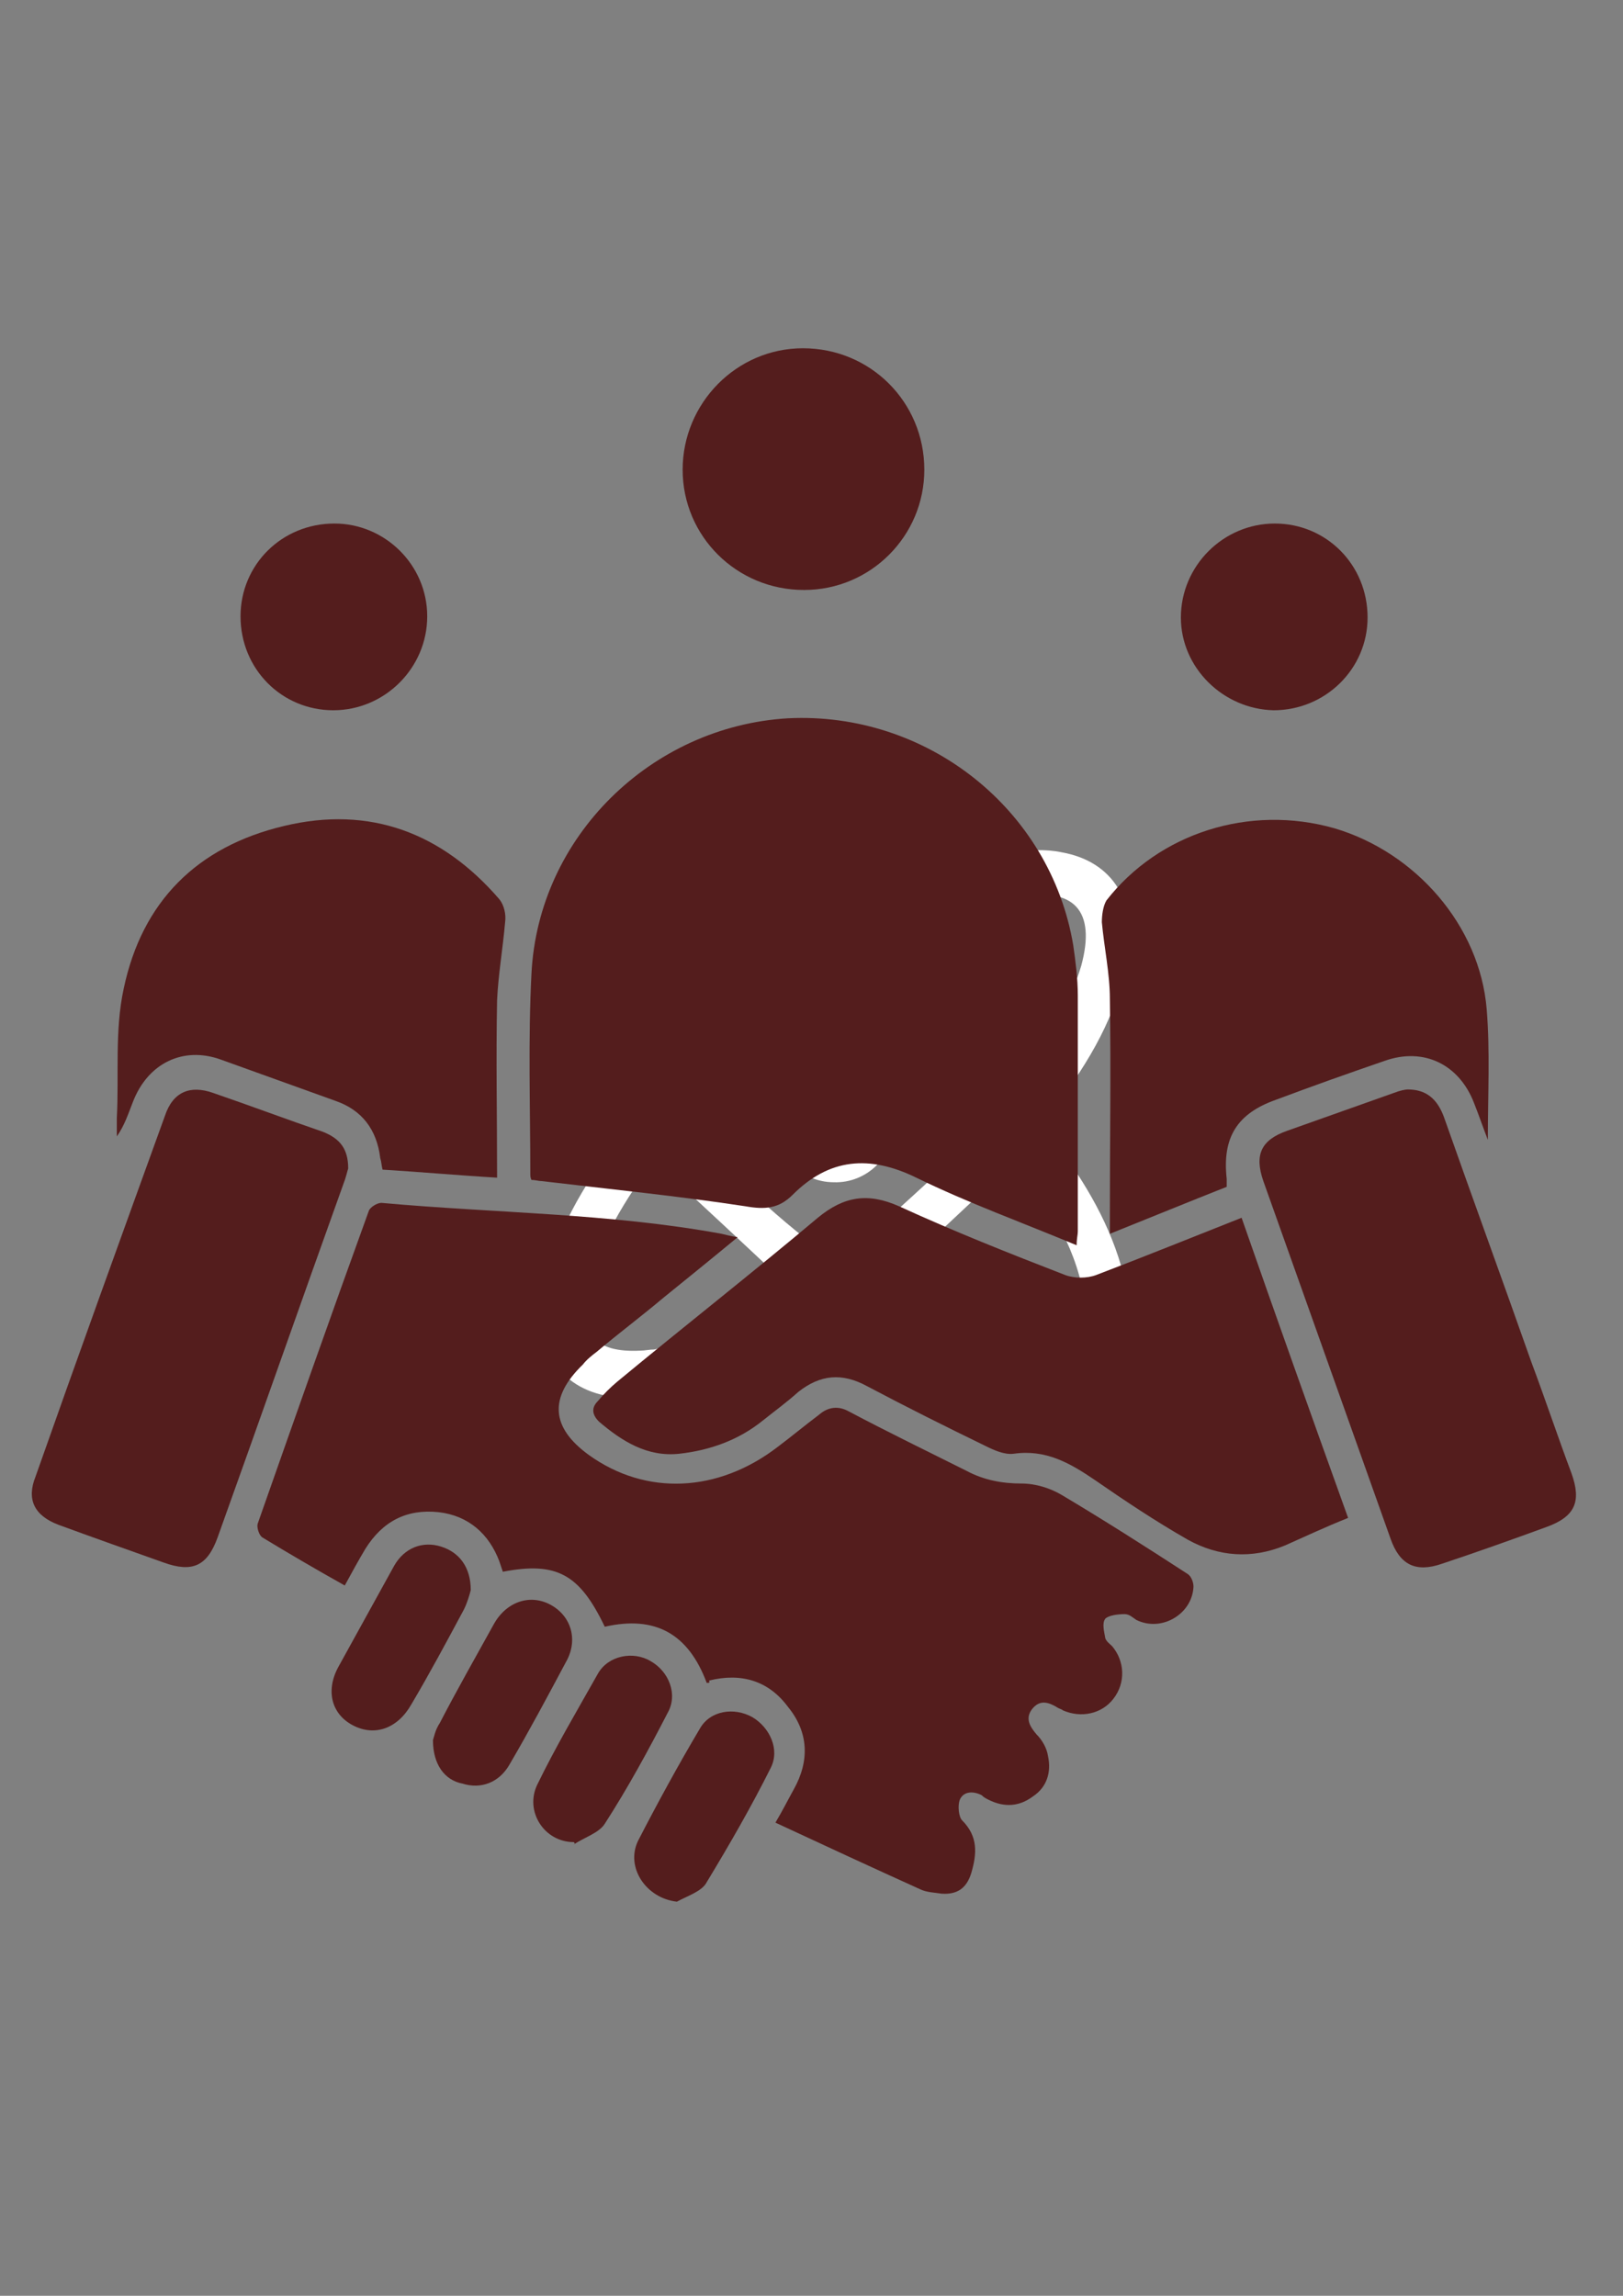 <?xml version="1.0" encoding="utf-8"?>
<!-- Generator: Adobe Illustrator 24.0.1, SVG Export Plug-In . SVG Version: 6.00 Build 0)  -->
<svg version="1.1" id="Layer_1" xmlns="http://www.w3.org/2000/svg" xmlns:xlink="http://www.w3.org/1999/xlink" x="0px" y="0px"
	 viewBox="0 0 141.7 200.4" style="enable-background:new 0 0 141.7 200.4;" xml:space="preserve">
<rect x="0" y="0" width="141.7" height="200.4" fill="#808080" stroke="none"/>
<style type="text/css">
	.st0{fill:#FFFFFF;}
	.st1{fill:#541D1D;}
</style>
<g>
	<path class="st0" d="M56.2,74.2c3.2,0.1,6.8,1.5,10.3,3.3c1.9,0.9,3.7,2,5.5,3.1c0.7,0.5,1.2,0.4,1.9,0c4.5-2.9,9.1-5.3,14.5-6.2
		c1.4-0.2,2.9-0.3,4.3,0c4.5,0.8,6.7,4.4,5.7,9.4c-0.9,4.8-3.3,8.9-6.2,12.7c-0.9,1.3-0.9,2,0,3.3c2.6,3.5,4.8,7.2,5.9,11.5
		c1.9,7.3-2.4,11.8-9.8,10.5c-5.2-0.9-9.8-3.2-14.1-6c-1-0.6-1.7-0.6-2.7,0c-4.4,2.8-8.9,5.2-14.1,6c-1.3,0.2-2.8,0.3-4.1,0.1
		c-4.6-0.7-6.9-4.5-5.8-9.6c1-4.7,3.4-8.8,6.3-12.6c0.8-1.1,0.8-1.8,0-2.8c-2.8-3.8-5.3-7.8-6.2-12.5c-0.3-1.5-0.3-3.1,0-4.5
		C48.2,76.1,51.1,74.2,56.2,74.2z M86.3,98.3c-4.2-4.9-8.5-8.9-13.4-12.4C68,89.5,63.7,93.5,59.8,98c4,4.6,8.3,8.6,13.4,12.3
		C77.6,106.3,81.9,102.4,86.3,98.3z M76.6,83.5c4.1,3.8,8.1,7.5,12.1,11.2c2.2-2.5,4.8-7.3,5.7-10.4c1.3-4.8-0.6-6.9-5.5-6
		C84.3,79.1,80.4,81.2,76.6,83.5z M76.5,112.7c2.6,1.3,5.1,2.7,7.8,3.7c1.9,0.8,4.1,1.3,6.1,1.4c3.5,0.3,4.9-1.4,4.2-4.8
		c-0.8-4.5-3.3-8.2-5.9-11.7C84.6,105.1,80.7,108.8,76.5,112.7z M57.1,94.7c4.1-3.8,8.1-7.5,12.1-11.2c-3.6-2.2-7.3-4.2-11.6-5.1
		c-1-0.2-2.1-0.3-3.1-0.3c-2.3,0.1-3.4,1.2-3.4,3.6c0,0.5,0,1,0.1,1.5C52.3,87.6,54.6,91.3,57.1,94.7z M57.1,101.3
		c-2.5,3.4-4.8,7-5.7,11.2c-0.9,3.9,0.5,5.6,4.5,5.4c0.4,0,0.8-0.1,1.2-0.1c3.8-0.7,7.2-2.3,10.4-4.2c0.6-0.3,1.2-0.7,1.7-1
		C65.2,108.8,61.2,105.1,57.1,101.3z"/>
	<path class="st0" d="M78.1,98c0,2.9-2.4,5.3-5.3,5.2c-2.9,0-5.1-2.4-5.1-5.2c0-2.9,2.4-5.3,5.3-5.2C75.9,92.8,78.1,95.1,78.1,98z"
		/>
</g>
<g>
	<path class="st1" d="M61.7,146.9c-1.6-4.3-4.5-5.9-8.9-4.9c-2.2-4.6-4.2-5.7-8.9-4.8c-0.1-0.3-0.2-0.6-0.3-0.9
		c-0.9-2.4-2.7-4-5.3-4.3c-2.8-0.3-4.9,0.8-6.4,3.2c-0.6,1-1.2,2.1-1.8,3.2c-2.5-1.4-4.9-2.8-7.2-4.2c-0.3-0.2-0.5-0.9-0.4-1.2
		c3.2-9.1,6.4-18.2,9.7-27.3c0.1-0.3,0.7-0.7,1.1-0.7c9.9,0.9,19.9,0.9,29.7,2.7c0.4,0.1,0.8,0.2,1.4,0.3c-2.3,1.9-4.4,3.6-6.5,5.3
		c-1.9,1.6-3.9,3.1-5.8,4.7c-0.4,0.3-0.9,0.7-1.2,1.1c-3,2.9-2.8,5.5,0.5,7.9c5,3.6,11.3,3.3,16.5-0.7c1.2-0.9,2.4-1.9,3.6-2.8
		c0.8-0.7,1.7-0.8,2.6-0.3c3.4,1.8,6.9,3.5,10.3,5.2c1.5,0.8,3.1,1.1,4.8,1.1c1.2,0,2.5,0.4,3.5,1c3.7,2.2,7.3,4.5,11,6.9
		c0.3,0.2,0.5,0.7,0.5,1.1c-0.1,2.4-2.8,4-5,2.9c-0.3-0.2-0.6-0.5-1-0.5c-0.6,0-1.4,0.1-1.7,0.4c-0.3,0.4-0.1,1.1,0,1.7
		c0.1,0.3,0.4,0.5,0.6,0.7c1.1,1.3,1.2,3.2,0.1,4.6c-1,1.3-2.8,1.7-4.4,1c-0.1-0.1-0.2-0.1-0.4-0.2c-0.8-0.5-1.6-0.8-2.3,0.1
		c-0.6,0.8-0.2,1.5,0.4,2.2c0.5,0.5,0.9,1.2,1,1.9c0.3,1.4-0.1,2.7-1.3,3.5c-1.2,0.9-2.5,1-3.9,0.3c-0.2-0.1-0.4-0.2-0.6-0.4
		c-0.8-0.4-1.6-0.3-1.9,0.4c-0.2,0.5-0.1,1.5,0.2,1.8c1.4,1.4,1.3,2.9,0.8,4.6c-0.4,1.3-1.2,1.9-2.6,1.8c-0.6-0.1-1.3-0.1-1.9-0.4
		c-4.2-1.9-8.3-3.8-12.6-5.8c0.6-1,1.1-2,1.6-2.9c1.4-2.5,1.3-5-0.5-7.2c-1.7-2.3-4.1-3-6.9-2.3C62,146.9,61.9,146.9,61.7,146.9z"/>
	<path class="st1" d="M94,108.7c-4.8-2-9.5-3.7-14-5.9c-4.1-2-7.6-1.7-10.8,1.5c-1.2,1.2-2.4,1.3-4.1,1c-5.9-0.9-11.9-1.5-17.8-2.2
		c-0.3,0-0.5-0.1-0.9-0.1c-0.1-0.2-0.1-0.4-0.1-0.5c0-5.8-0.2-11.7,0.1-17.5C47,73,56.9,63.4,68.8,62.7c12.1-0.6,22.9,7.9,24.9,19.8
		c0.2,1.4,0.4,2.9,0.4,4.4c0,6.9,0,13.7,0,20.6C94.1,107.8,94,108.1,94,108.7z"/>
	<path class="st1" d="M117.7,132.5c-2,0.8-3.7,1.6-5.5,2.4c-2.9,1.2-5.8,1-8.5-0.5c-2.8-1.6-5.5-3.4-8.1-5.2
		c-2.2-1.5-4.3-2.7-7.1-2.3c-0.8,0.1-1.7-0.3-2.5-0.7c-3.5-1.7-6.9-3.4-10.3-5.2c-2.2-1.2-4.1-1-6,0.5c-1,0.9-2.1,1.7-3.1,2.5
		c-2.1,1.7-4.6,2.6-7.3,2.9c-2.8,0.3-5-1.1-7-2.8c-0.6-0.6-0.7-1.2-0.1-1.8c0.5-0.6,1.1-1.2,1.7-1.7c5.8-4.8,11.8-9.5,17.5-14.3
		c2.3-1.9,4.4-2.2,7.1-1c4.8,2.2,9.6,4.1,14.5,6c0.8,0.3,1.9,0.3,2.7,0c4.2-1.6,8.4-3.3,12.7-5C111.4,114.9,114.5,123.6,117.7,132.5
		z"/>
	<path class="st1" d="M129.9,99.5c-0.5-1.3-0.8-2.2-1.2-3.2c-1.3-3.4-4.4-4.9-7.8-3.7c-3.2,1.1-6.3,2.2-9.5,3.4
		c-3.4,1.2-4.7,3.3-4.3,6.9c0,0.2,0,0.4,0,0.7c-3.3,1.3-6.7,2.7-10.2,4.1c0-0.7,0-1.2,0-1.7c0-6.3,0.1-12.5,0-18.8
		c0-2.2-0.5-4.5-0.7-6.7c0-0.6,0.1-1.4,0.4-1.9c4.6-5.9,12.5-8.4,19.9-6.3c7.1,2.1,12.7,8.5,13.3,15.8
		C130.1,91.8,129.9,95.5,129.9,99.5z"/>
	<path class="st1" d="M43.4,102.8c-3.4-0.2-6.7-0.5-10-0.7c-0.1-0.4-0.1-0.7-0.2-1c-0.3-2.5-1.6-4.2-3.9-5c-3.3-1.2-6.7-2.4-10-3.6
		c-3.3-1.2-6.4,0.3-7.7,3.7c-0.4,1-0.7,2-1.4,3c0-0.5,0-1.1,0-1.6c0.2-3.8-0.2-7.6,0.6-11.3c1.6-7.6,6.4-12.4,14-14.2
		c7.5-1.8,13.8,0.6,18.8,6.4c0.4,0.5,0.6,1.3,0.5,2c-0.2,2.3-0.6,4.6-0.7,6.8C43.3,92.4,43.4,97.5,43.4,102.8z"/>
	<path class="st1" d="M30.4,102c-0.1,0.3-0.2,0.8-0.4,1.3c-3.7,10.3-7.3,20.6-11,30.9c-0.9,2.5-2.2,3.1-4.7,2.2
		c-3.1-1.1-6.2-2.2-9.2-3.3c-2.1-0.8-2.8-2.2-2-4.2c3.7-10.5,7.5-21,11.3-31.5c0.7-2.1,2.2-2.7,4.2-2c3.2,1.1,6.4,2.3,9.6,3.4
		C29.7,99.4,30.4,100.3,30.4,102z"/>
	<path class="st1" d="M122.9,95.1c1.6,0,2.6,0.8,3.2,2.5c2.5,7.1,5.1,14.2,7.6,21.3c1.2,3.2,2.3,6.5,3.5,9.7
		c0.9,2.5,0.3,3.8-2.2,4.7c-3,1.1-6.1,2.2-9.1,3.2c-2.3,0.8-3.7,0.1-4.5-2.2c-3.7-10.4-7.4-20.8-11.1-31.2c-0.8-2.3-0.2-3.6,2.1-4.4
		c3.1-1.1,6.2-2.2,9.3-3.3C122.2,95.2,122.7,95.1,122.9,95.1z"/>
	<path class="st1" d="M59.6,41c0-5.8,4.7-10.6,10.5-10.6c5.9,0,10.6,4.7,10.6,10.6c0,5.8-4.7,10.5-10.5,10.5
		C64.3,51.5,59.6,46.8,59.6,41z"/>
	<path class="st1" d="M111.3,45.7c4.5,0,8.1,3.6,8.1,8.2c0,4.5-3.7,8.1-8.2,8.1c-4.4-0.1-8.1-3.7-8.1-8.1
		C103.1,49.4,106.8,45.7,111.3,45.7z"/>
	<path class="st1" d="M21,53.8c0-4.5,3.6-8.1,8.2-8.1c4.4,0,8.1,3.6,8.1,8.1c0,4.5-3.7,8.2-8.2,8.2C24.6,62,21,58.4,21,53.8z"/>
	<path class="st1" d="M37.8,151.9c0.1-0.3,0.2-0.9,0.6-1.5c1.5-2.9,3.1-5.7,4.7-8.6c1.1-2,3.2-2.7,5-1.7c1.8,1,2.4,3.1,1.3,5
		c-1.6,3-3.2,6-4.9,8.9c-0.9,1.6-2.5,2.2-4.1,1.7C38.8,155.4,37.8,154,37.8,151.9z"/>
	<path class="st1" d="M41.1,138.8c-0.1,0.4-0.3,1.1-0.6,1.7c-1.5,2.8-3,5.6-4.6,8.3c-1.2,2.1-3.2,2.8-5.1,1.8
		c-1.9-1-2.4-3.1-1.2-5.2c1.6-2.9,3.2-5.8,4.8-8.7c0.9-1.6,2.5-2.2,4.1-1.7C40.1,135.5,41.1,136.8,41.1,138.8z"/>
	<path class="st1" d="M59.1,166c-2.7-0.3-4.5-3-3.4-5.3c1.7-3.3,3.5-6.6,5.4-9.8c0.9-1.6,3-1.9,4.6-1c1.5,0.9,2.4,2.8,1.6,4.4
		c-1.7,3.4-3.6,6.7-5.6,10C61.3,165.1,60,165.5,59.1,166z"/>
	<path class="st1" d="M50.1,160.8c-2.6,0-4.3-2.7-3.2-5c1.6-3.3,3.5-6.5,5.3-9.7c0.9-1.6,3.1-2,4.6-1.1c1.6,0.9,2.4,2.9,1.5,4.5
		c-1.7,3.3-3.5,6.6-5.5,9.7c-0.5,0.8-1.8,1.2-2.7,1.8C50.2,161,50.2,160.9,50.1,160.8z"/>
</g>
</svg>
